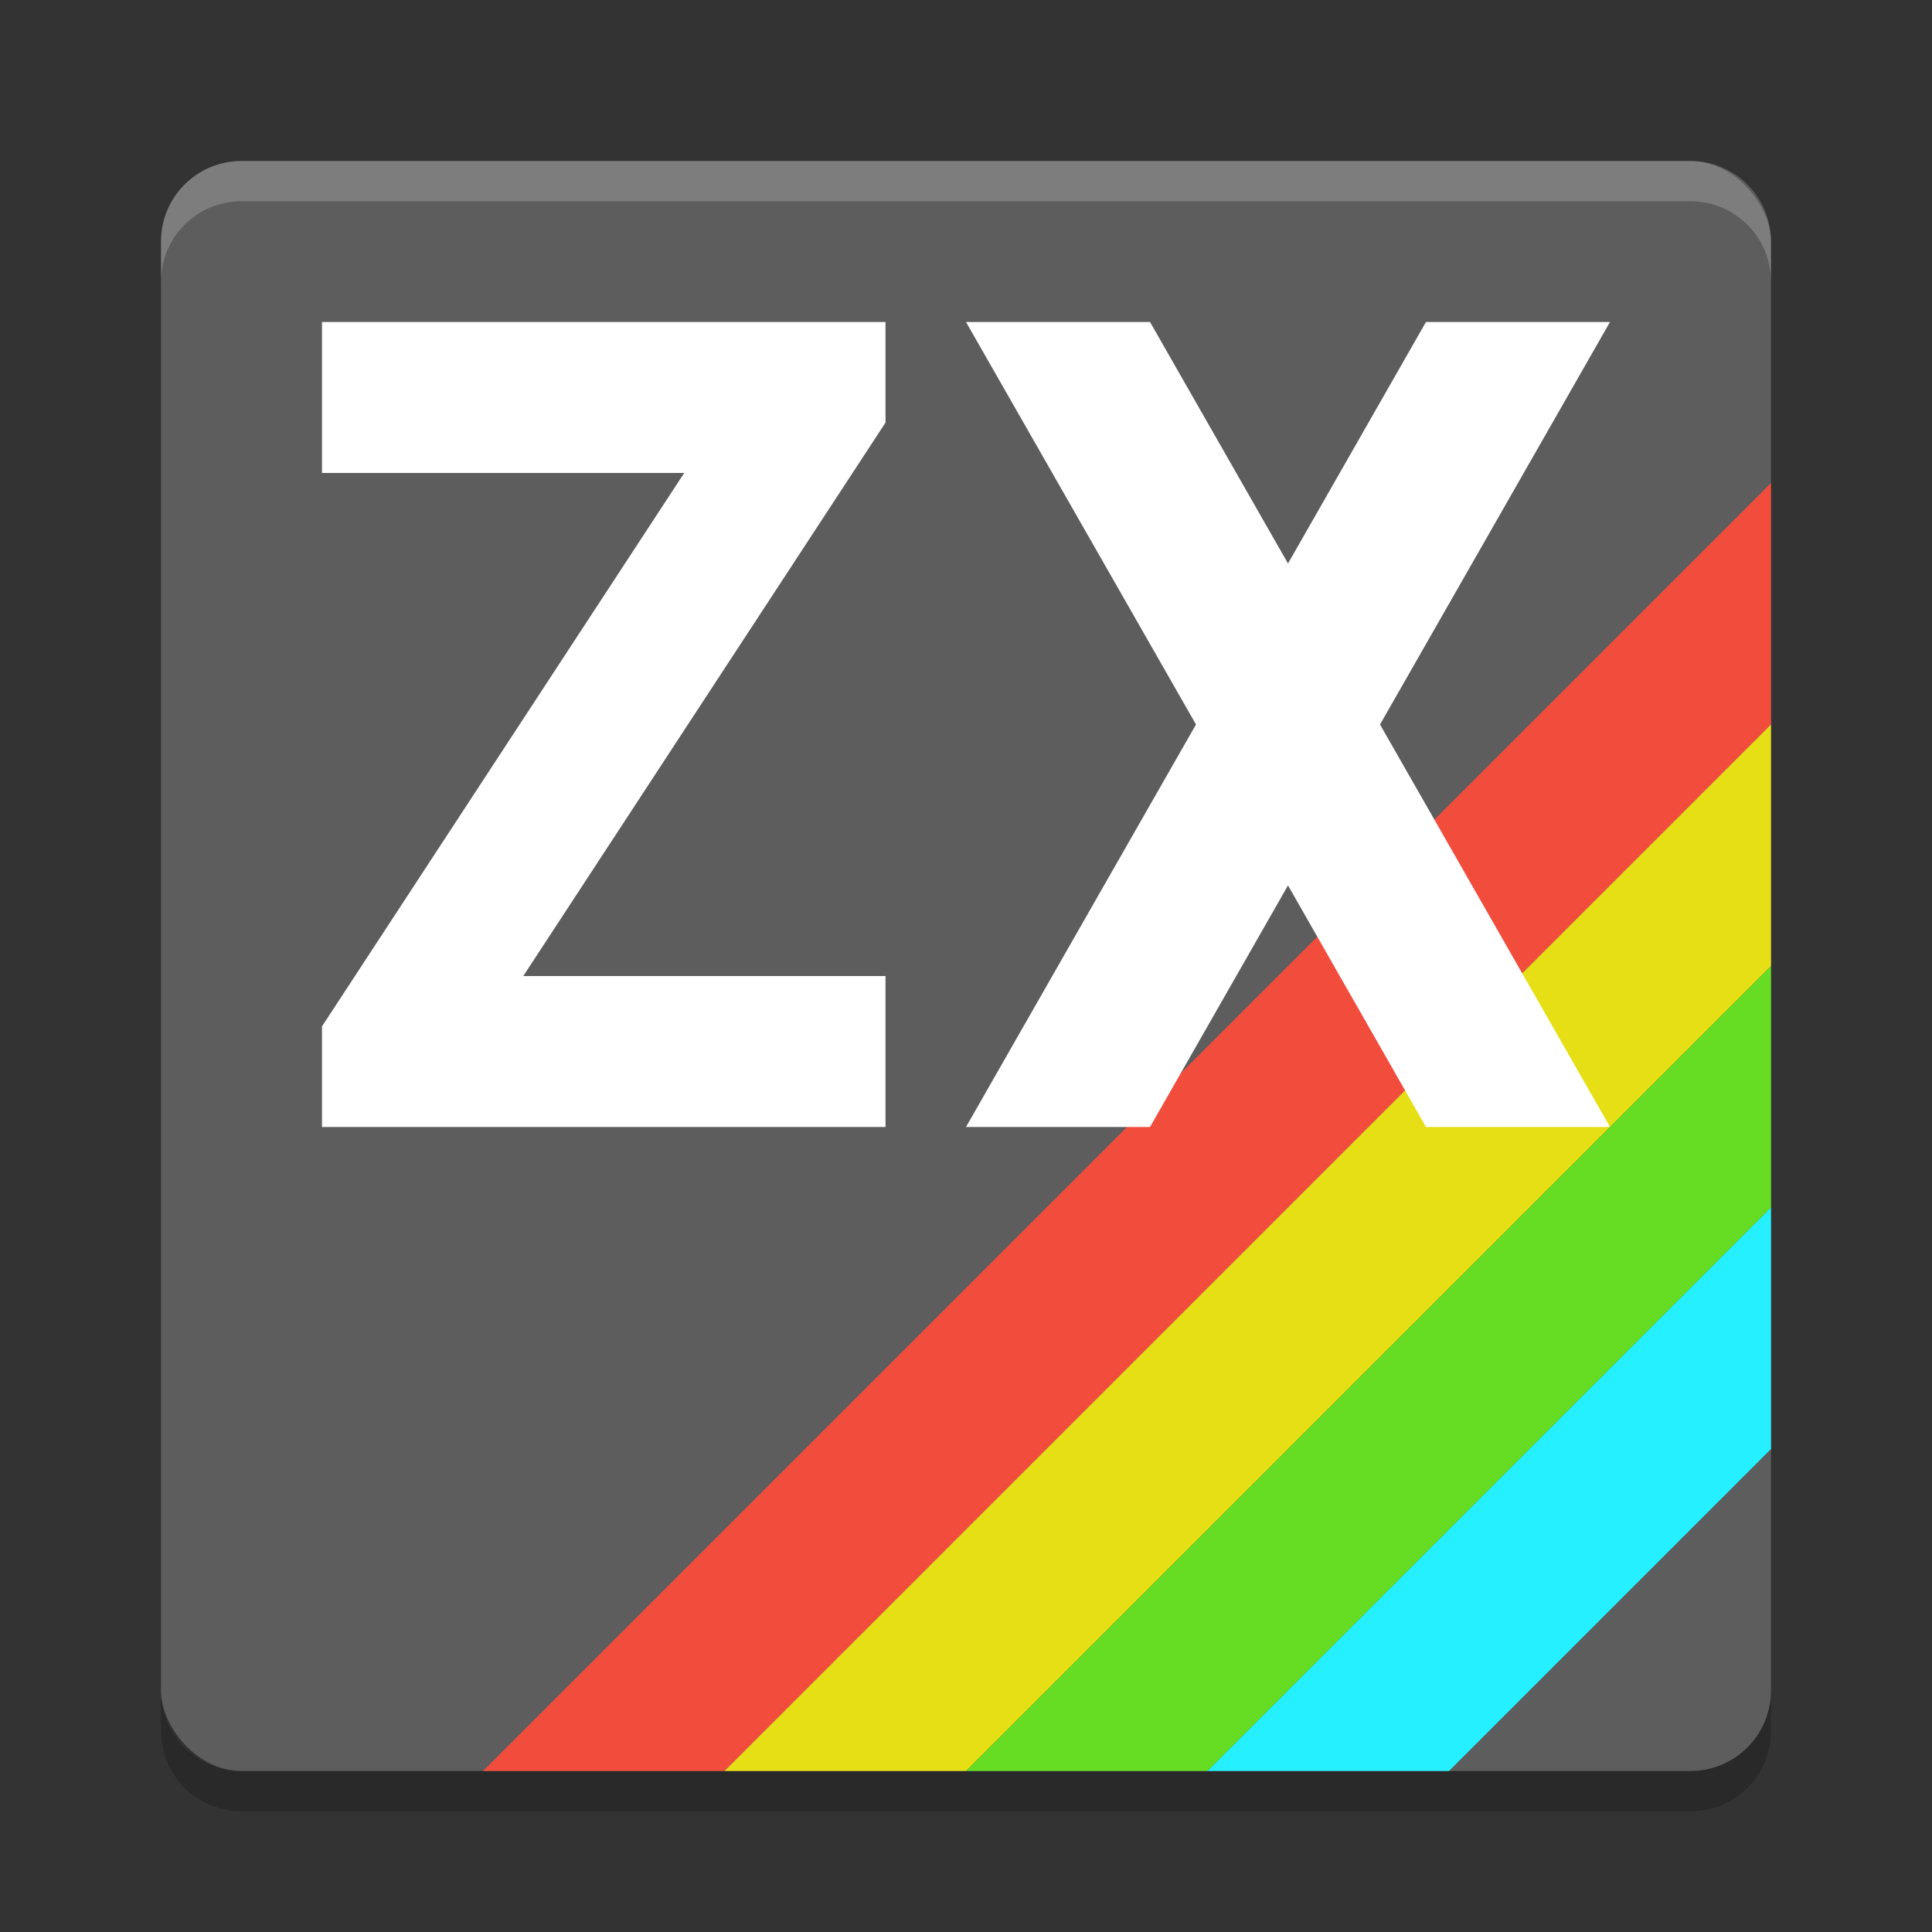<?xml version="1.0" encoding="UTF-8" standalone="no"?>
<svg xmlns="http://www.w3.org/2000/svg" height="24" width="24" version="1.1" viewBox="0 0 24 24">
 <rect x="0" y="0" width="24" height="24" fill="#333333" stroke="none"/>
 <rect style="fill:#5d5d5d;stroke-width:0;;" width="20" height="20" x="2" y="2" rx="1" ry="1"/>
 <path style="fill:#ffffff;fill-opacity:0.2;stroke-width:0;;" d="M 3,2 C 2.446,2 2,2.446 2,3 l 0,0.5 c 0,-0.554 0.446,-1 1,-1 l 18,0 c 0.554,0 1,0.446 1,1 L 22,3 C 22,2.446 21.554,2 21,2 L 3,2 Z"/>
 <path style="fill-opacity:0.2;stroke-width:0;;" d="m 3,22.5 c -0.554,0 -1,-0.446 -1,-1 L 2,21 c 0,0.554 0.446,1 1,1 l 18,0 c 0.554,0 1,-0.446 1,-1 l 0,0.5 c 0,0.554 -0.446,1 -1,1 L 3,22.5 Z"/>
 <path style="fill:#f24c3d;fill-rule:evenodd;stroke-width:0;;" d="M 22,6 6,22 9,22 22,9 Z"/>
 <path style="fill:#e6df15;fill-rule:evenodd;stroke-width:1px;" d="m 22,9 0,3 -10,10 -3,0 z"/>
 <path style="fill:#66dd23;fill-rule:evenodd;stroke-width:1px;" d="m 22,12 0,0 0,3 -7,7 -3,0 z"/>
 <path style="fill:#24f0ff;fill-rule:evenodd;stroke-width:1px;" d="m 22,15 0,3 -4,4 -3,0 z"/>
 <g aria-label="ZX" style="font-size:22.844px;line-height:14.277px;letter-spacing:0px;word-spacing:0px;fill:#ffffff;stroke-width:0.571px;" transform="matrix(0.5,0,0,0.625,-0.5,-2.25)">
  <path d="m 9,10 h 14 v 2 l -9,11 h 9 v 3 H 9 V 24 L 18,13 H 9 Z" style="font-weight:bold;font-size:22.844px;fill:#ffffff;"/>
 </g>
 <path style="fill:#ffffff;fill-rule:evenodd;stroke-width:0.06;;" d="m 12,4 2.857,5 L 12,14 h 2.286 L 16,10.999 17.714,14 H 20 L 17.143,9 20,4 H 17.714 L 16,7 14.286,4 Z"/>
</svg>
